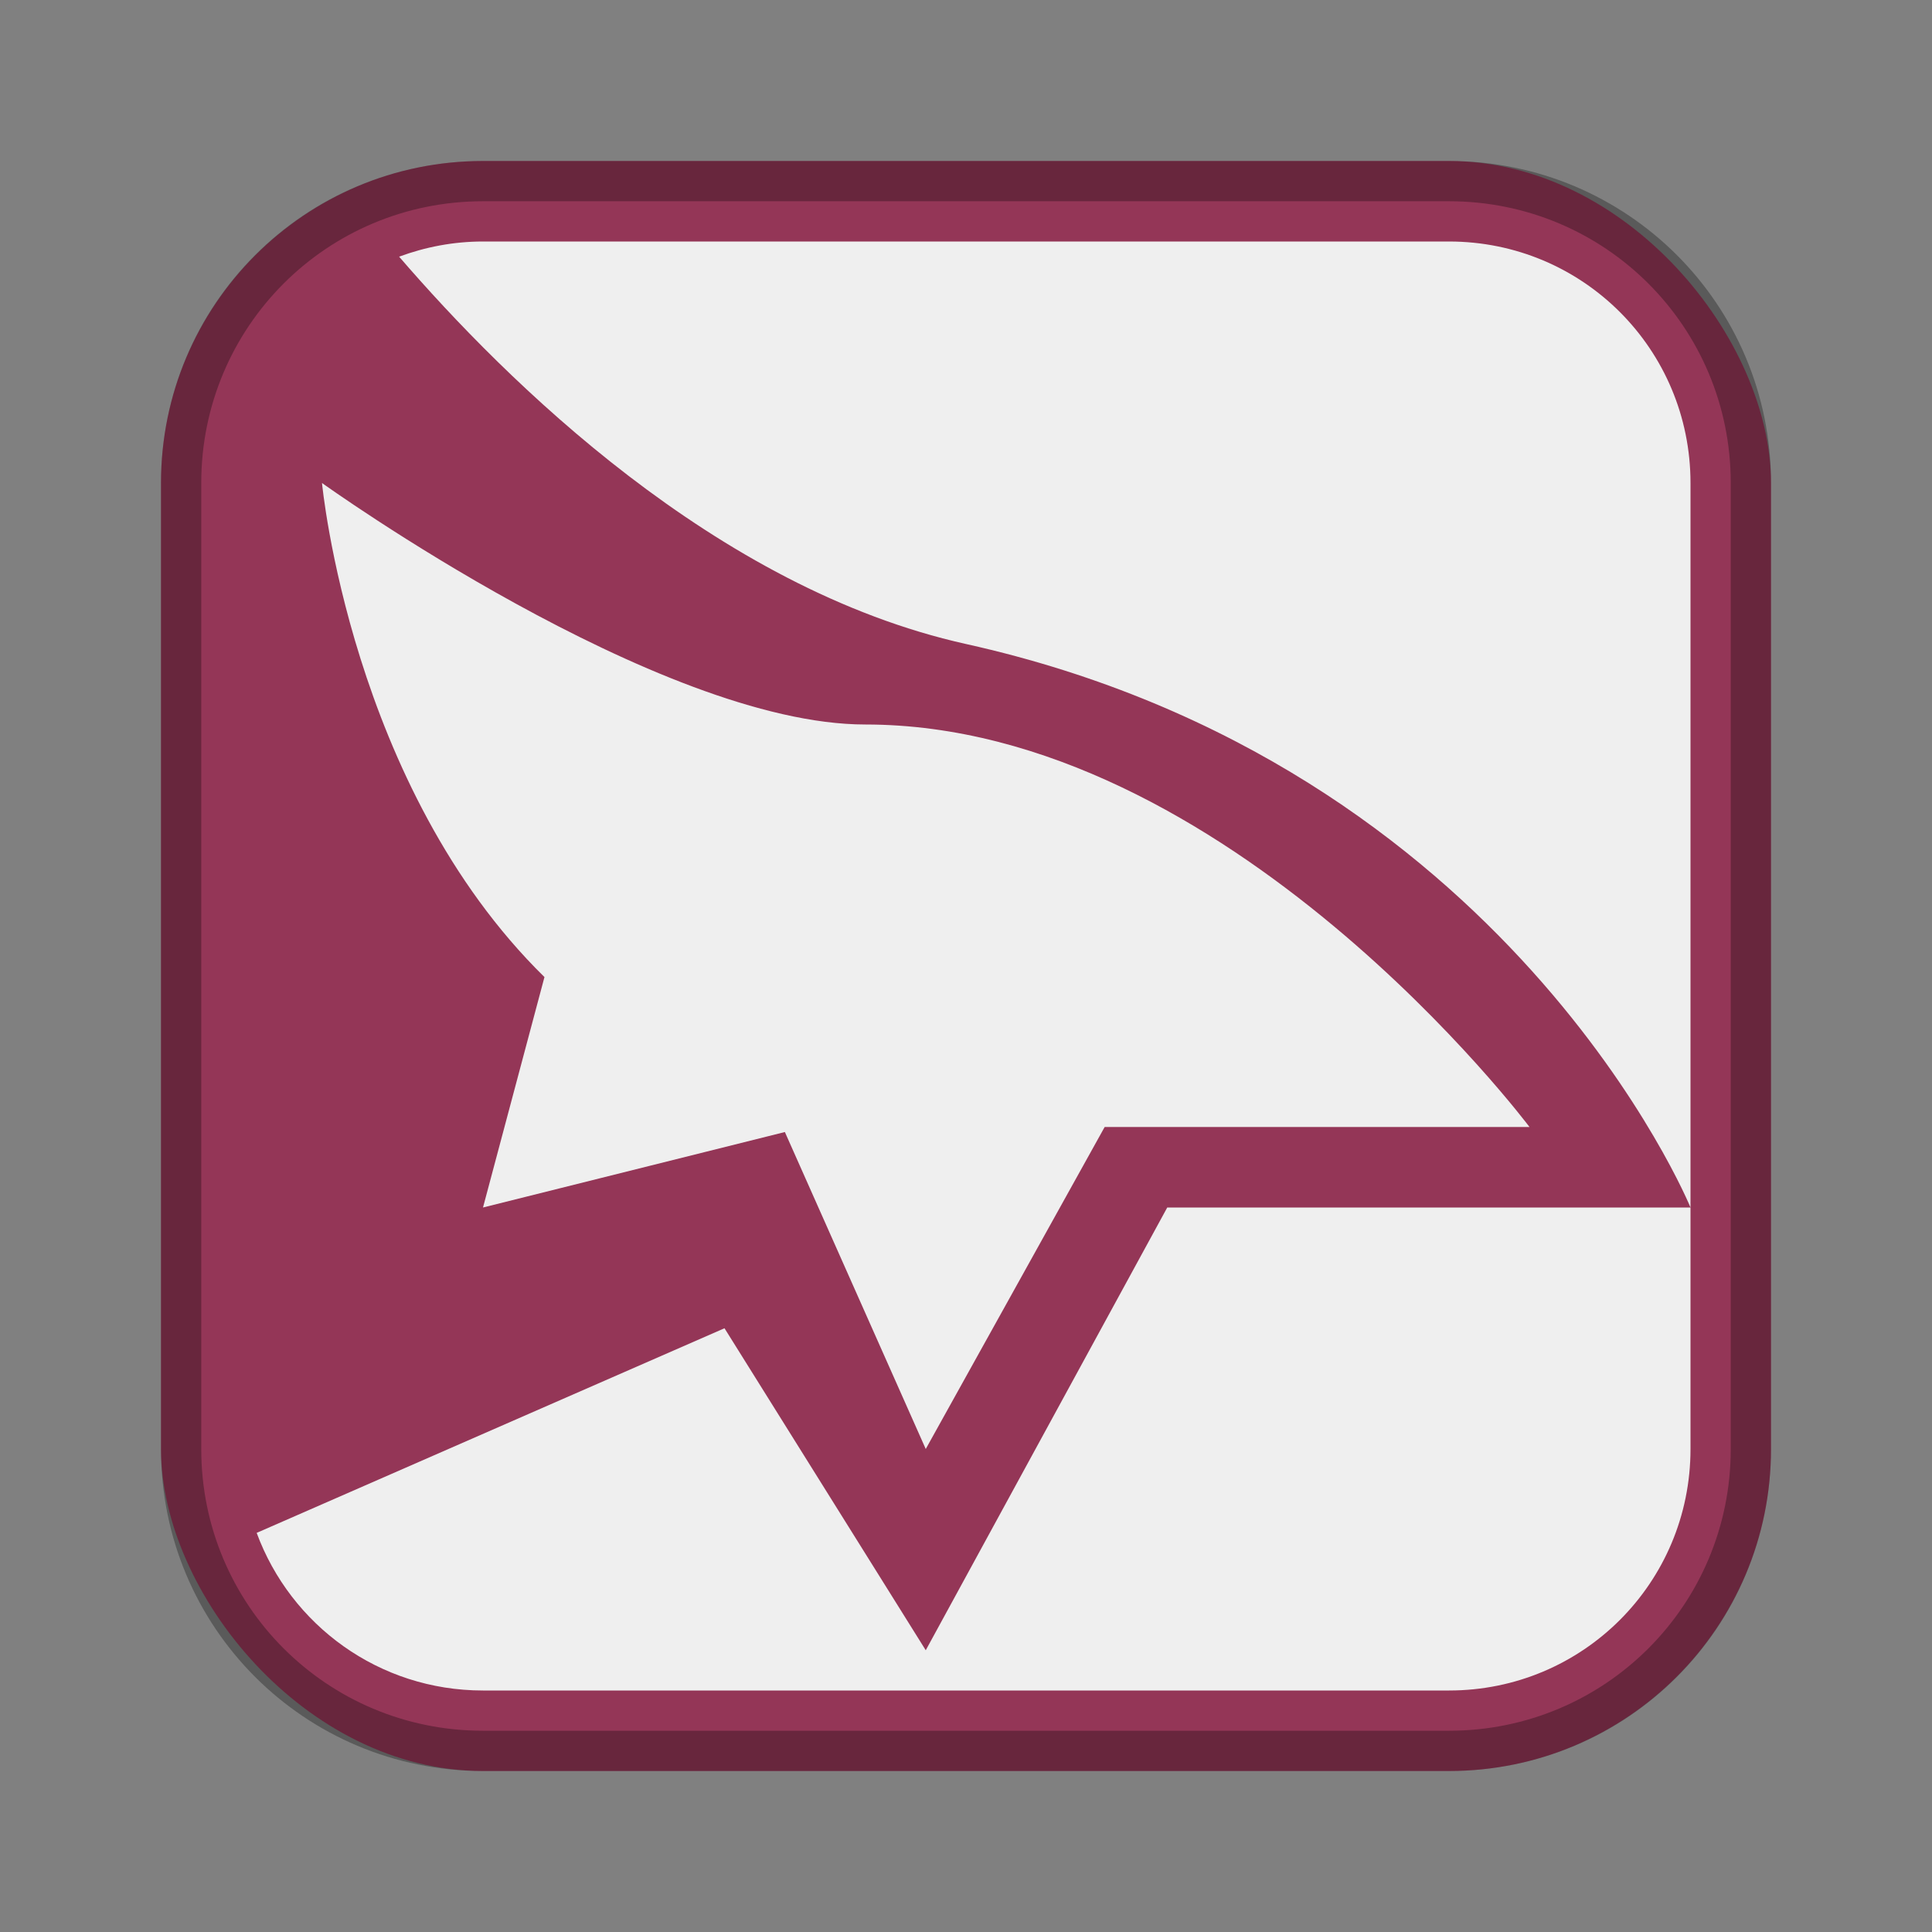 <?xml version="1.0" encoding="UTF-8"?>
<!-- Created with Inkscape (http://www.inkscape.org/) -->
<svg id="SVGRoot" width="48px" height="48px" version="1.1" viewBox="0 0 48 48" xmlns="http://www.w3.org/2000/svg" xmlns:cc="http://creativecommons.org/ns#" xmlns:dc="http://purl.org/dc/elements/1.1/" xmlns:rdf="http://www.w3.org/1999/02/22-rdf-syntax-ns#">
 <rect x="0" y="0" width="48" height="48" fill="#808080" stroke="none"/>
 <defs id="defs815">
  <style id="style819">.cls-1{fill:none;stroke:#fff;stroke-linecap:round;stroke-linejoin:round;}</style>
  <style id="style819-5">.cls-1{fill:none;stroke:#fff;stroke-linecap:round;stroke-linejoin:round;}</style>
  <style id="current-color-scheme" type="text/css">.ColorScheme-Text {
        color:#31363b;
      }
      .ColorScheme-Accent {
        color:#3daee9;
      }</style>
  <style id="current-color-scheme-6" type="text/css">.ColorScheme-Text {
        color:#31363b;
      }
      .ColorScheme-Accent {
        color:#3daee9;
      }</style>
 </defs>
 <g id="layer1">
  <rect id="rect1373" x="4" y="4" width="40" height="40" ry="8" fill="#943657" fill-rule="evenodd" style="paint-order:stroke fill markers"/>
  <path id="rect817" d="m12 4c-4.432 0-8 3.568-8 8v24c0 4.432 3.568 8 8 8h24c4.432 0 8-3.568 8-8v-24c0-4.432-3.568-8-8-8h-24zm0 1h24c3.878 0 7 3.122 7 7v24c0 3.878-3.122 7-7 7h-24c-3.878 0-7-3.122-7-7v-24c0-3.878 3.122-7 7-7z" fill-rule="evenodd" opacity=".3" style="paint-order:stroke fill markers"/>
  <path id="path823" d="m12 6c-0.735 0-1.435 0.137-2.084 0.377 2.658 3.082 7.86 8.24 14.084 9.623 13.5 3 18 14 18 14v-18c0-3.324-2.676-6-6-6h-24zm30 24h-13l-6 11-5-8-11.623 5.084c0.844 2.289 3.034 3.916 5.623 3.916h24c3.324 0 6-2.676 6-6v-6zm-34-18s0.709 7.548 5.527 12.275l-1.527 5.725 7.5-1.875 3.5 7.875 4.445-8h10.555s-7.5-10-16.5-10c-5.148 0-13.5-6-13.5-6z" fill="#efefef" stroke-width="1.5"/>
 </g>
</svg>

